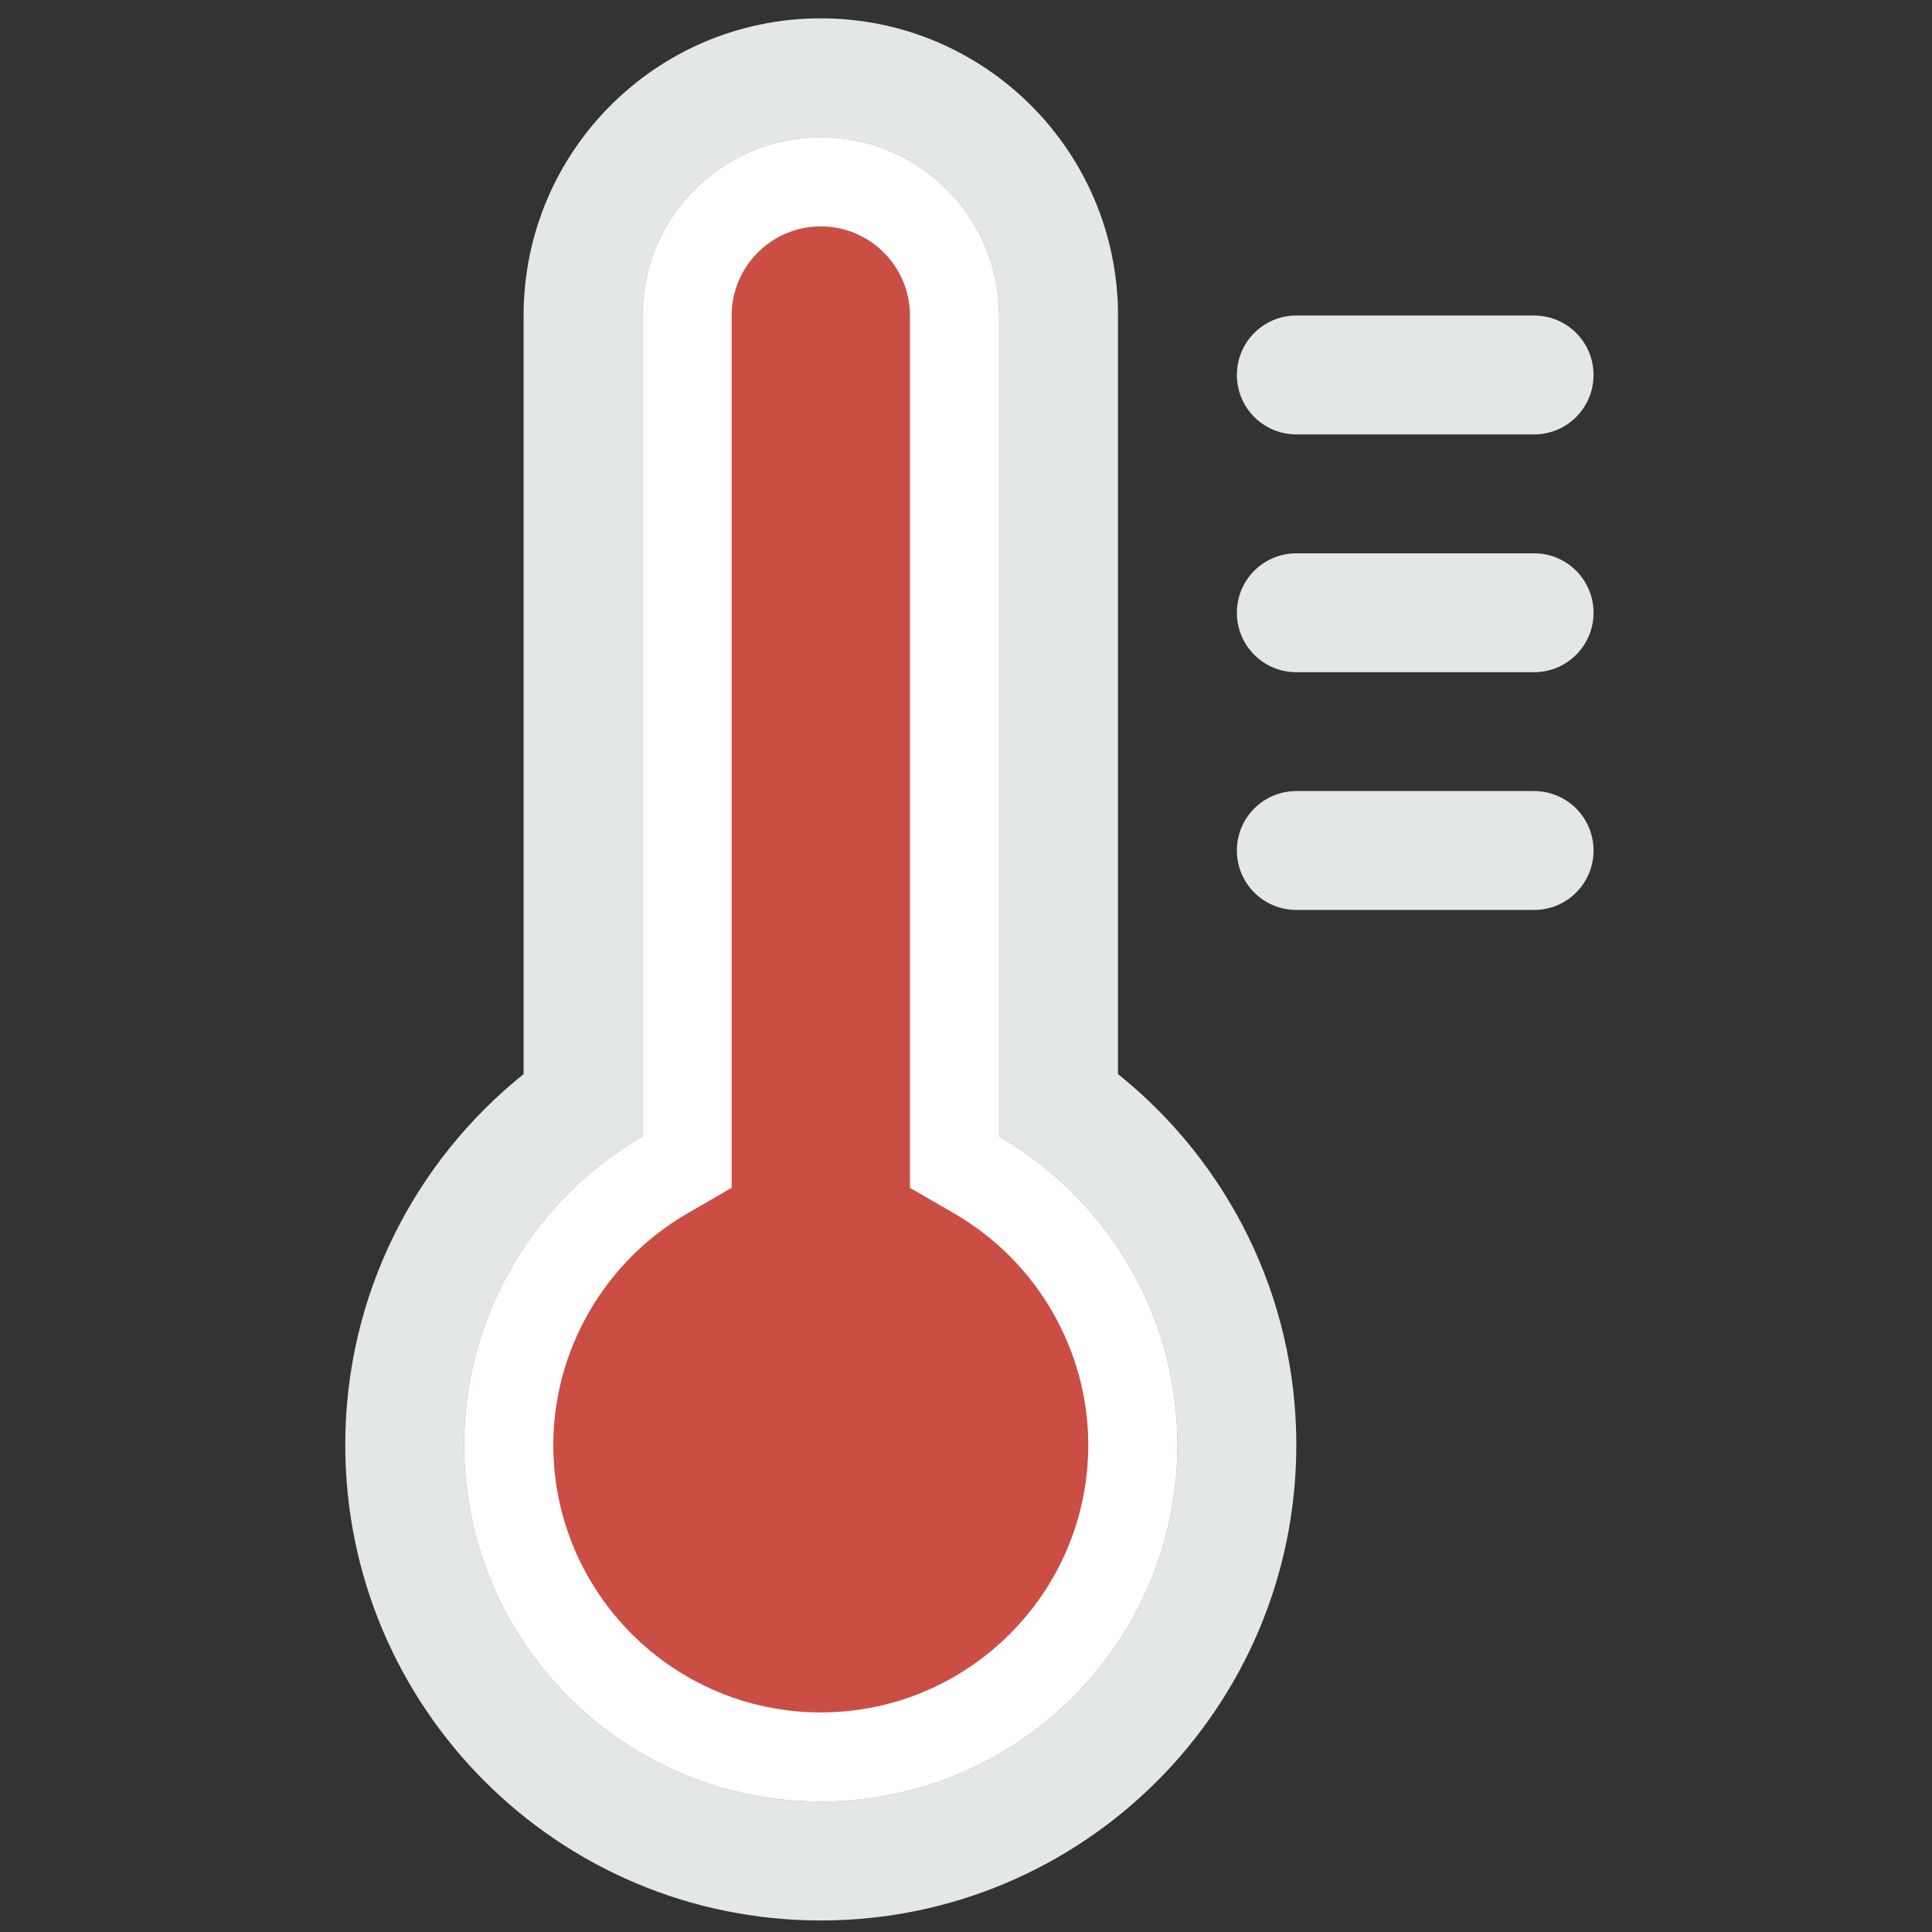 <svg width="86" height="86" viewBox="0 0 86 86" fill="none" xmlns="http://www.w3.org/2000/svg">
<rect x="0" y="0" width="86" height="86" fill="#333333" stroke="none"/>
<g clip-path="url(#clip0_9_109)">
<path d="M49.767 47.811V14.046C49.767 6.74 43.844 0.816 36.536 0.816C29.228 0.816 23.307 6.74 23.307 14.046V47.811C18.473 51.69 15.369 57.638 15.369 64.319C15.369 76.009 24.847 85.487 36.536 85.487C48.226 85.487 57.704 76.009 57.704 64.319C57.704 57.641 54.601 51.69 49.767 47.811Z" fill="#E4E7E7"/>
<path d="M57.704 19.337H68.288C69.751 19.337 70.934 18.155 70.934 16.691C70.934 15.228 69.751 14.045 68.288 14.045H57.704C56.241 14.045 55.058 15.228 55.058 16.691C55.058 18.155 56.241 19.337 57.704 19.337ZM68.288 24.63H57.704C56.241 24.63 55.058 25.815 55.058 27.276C55.058 28.739 56.241 29.922 57.704 29.922H68.288C69.751 29.922 70.934 28.739 70.934 27.276C70.934 25.818 69.752 24.63 68.288 24.63ZM68.288 35.213H57.704C56.241 35.213 55.058 36.399 55.058 37.859C55.058 39.323 56.241 40.505 57.704 40.505H68.288C69.751 40.505 70.934 39.323 70.934 37.859C70.934 36.402 69.752 35.213 68.288 35.213Z" fill="#E4E7E7"/>
<path d="M44.474 50.587V14.046C44.474 9.661 40.918 6.108 36.536 6.108C32.155 6.108 28.599 9.661 28.599 14.046V50.587C23.86 53.333 20.661 58.448 20.661 64.319C20.661 73.085 27.77 80.195 36.536 80.195C45.303 80.195 52.412 73.085 52.412 64.319C52.412 58.448 49.216 53.333 44.474 50.587Z" fill="#CB4E44"/>
<path d="M44.474 50.587V14.046C44.474 9.661 40.918 6.108 36.536 6.108C32.155 6.108 28.599 9.661 28.599 14.046V50.587C23.86 53.333 20.661 58.448 20.661 64.319C20.661 73.085 27.77 80.195 36.536 80.195C45.303 80.195 52.412 73.085 52.412 64.319C52.412 58.448 49.216 53.333 44.474 50.587ZM36.536 76.226C29.972 76.226 24.63 70.884 24.63 64.319C24.63 60.096 26.913 56.149 30.588 54.019L32.568 52.873V14.046C32.568 11.857 34.349 10.077 36.536 10.077C38.725 10.077 40.505 11.858 40.505 14.046V52.873L42.485 54.021C46.16 56.151 48.443 60.096 48.443 64.322C48.443 70.886 43.101 76.226 36.536 76.226Z" fill="white"/>
</g>
<defs>
<clipPath id="clip0_9_109">
<rect width="84.671" height="84.671" fill="white" transform="translate(0.816 0.816)"/>
</clipPath>
</defs>
</svg>
